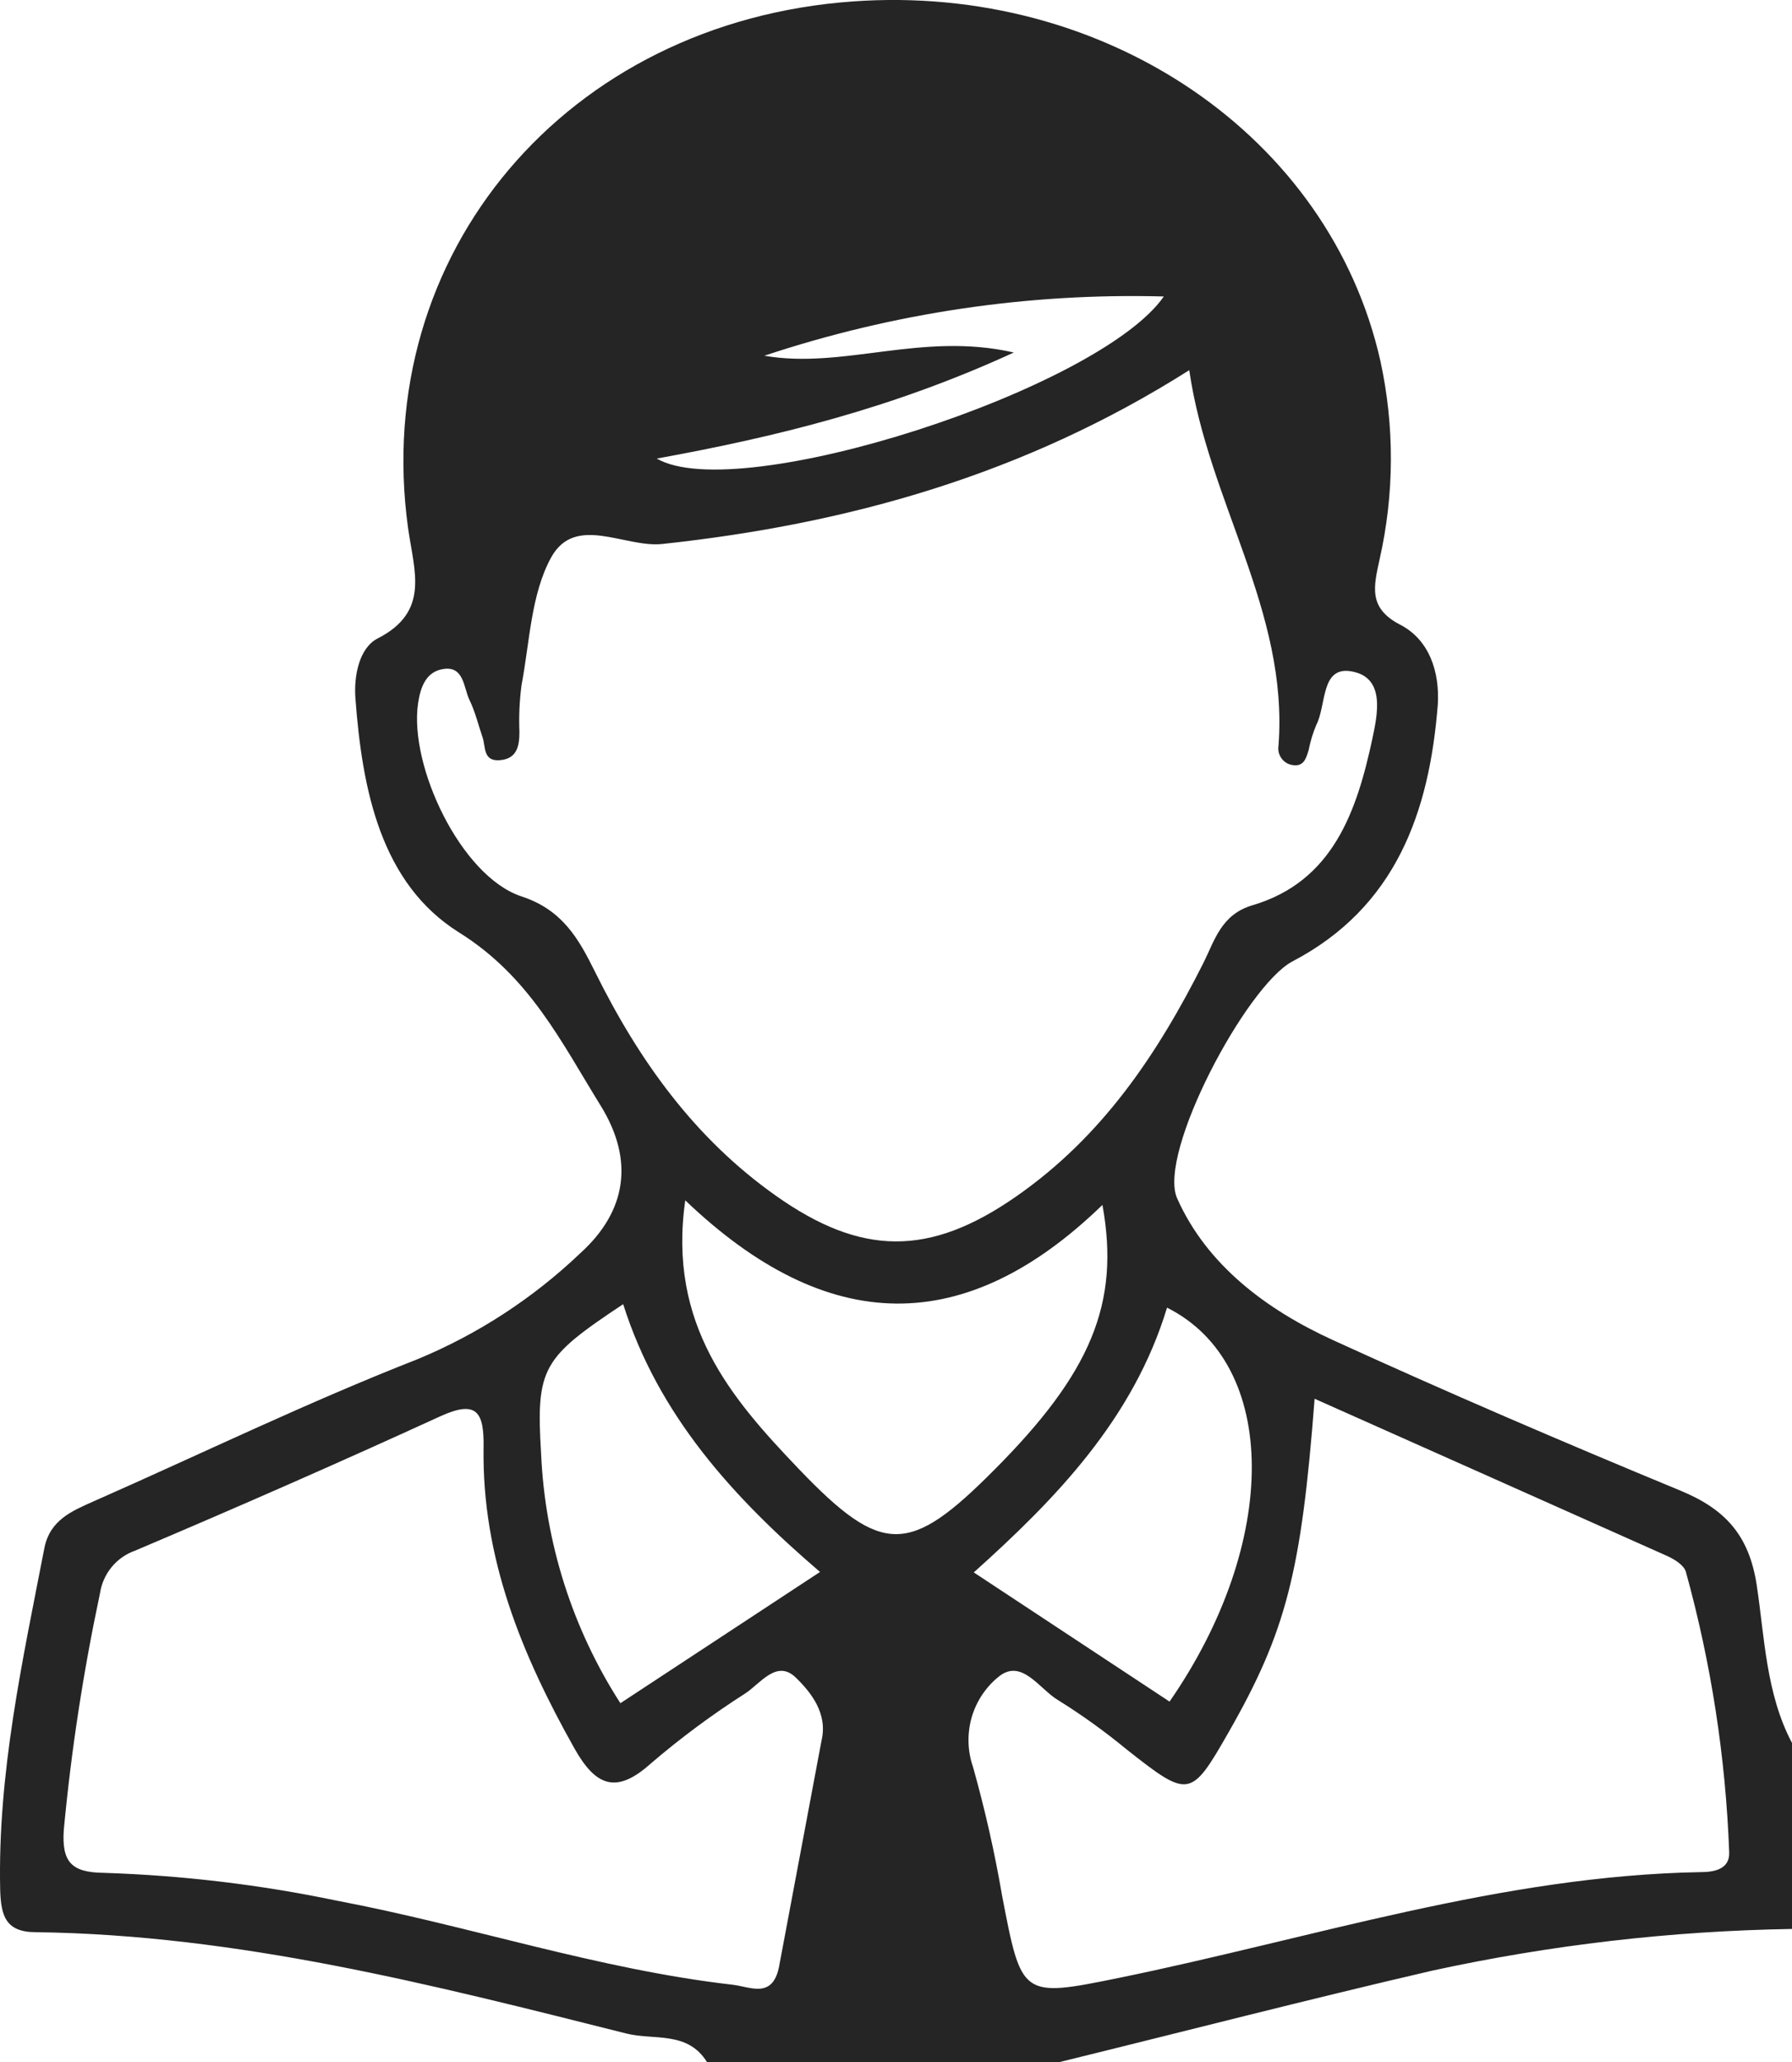 <svg width="20" height="23" viewBox="0 0 20 23" fill="none" xmlns="http://www.w3.org/2000/svg">
<path d="M7.89 23C7.673 22.651 7.299 22.76 6.989 22.682C4.821 22.137 2.657 21.581 0.399 21.552C0.063 21.552 0.01 21.368 0.002 21.079C-0.027 19.782 0.25 18.531 0.495 17.269C0.557 16.954 0.802 16.854 1.05 16.744C2.252 16.214 3.435 15.64 4.657 15.162C5.33 14.884 5.947 14.483 6.477 13.978C6.994 13.51 7.079 12.944 6.707 12.338C6.265 11.625 5.913 10.894 5.125 10.402C4.249 9.855 4.043 8.809 3.967 7.793C3.947 7.543 4.008 7.229 4.212 7.123C4.802 6.823 4.622 6.374 4.554 5.888C4.133 2.828 6.324 0.244 9.518 0.016C12.335 -0.186 14.843 1.515 15.407 4.03C15.565 4.757 15.562 5.51 15.398 6.236C15.333 6.536 15.265 6.781 15.625 6.967C15.956 7.137 16.068 7.499 16.047 7.856C15.953 9.064 15.576 10.122 14.424 10.724C13.909 10.997 12.918 12.863 13.137 13.365C13.47 14.114 14.139 14.61 14.873 14.946C16.155 15.532 17.451 16.088 18.753 16.626C19.25 16.831 19.522 17.119 19.607 17.686C19.693 18.252 19.709 18.894 20 19.441V21.516C18.65 21.538 17.305 21.694 15.985 21.981C14.595 22.303 13.213 22.66 11.828 23H7.89ZM13.273 4.129C11.431 5.295 9.468 5.845 7.389 6.068C6.97 6.111 6.42 5.732 6.151 6.218C5.925 6.63 5.912 7.163 5.82 7.646C5.798 7.817 5.79 7.99 5.797 8.163C5.797 8.313 5.775 8.463 5.581 8.479C5.388 8.496 5.422 8.329 5.386 8.225C5.338 8.085 5.304 7.94 5.239 7.806C5.174 7.673 5.18 7.423 4.944 7.463C4.758 7.493 4.694 7.657 4.666 7.844C4.563 8.544 5.144 9.771 5.815 9.997C6.278 10.147 6.458 10.471 6.643 10.844C7.136 11.839 7.758 12.701 8.66 13.338C9.614 14.012 10.374 14.018 11.338 13.348C12.301 12.679 12.915 11.764 13.432 10.739C13.556 10.489 13.631 10.2 13.977 10.098C14.877 9.833 15.143 9.049 15.317 8.238C15.374 7.968 15.464 7.555 15.085 7.489C14.737 7.426 14.806 7.866 14.69 8.088C14.652 8.178 14.624 8.272 14.605 8.368C14.576 8.464 14.548 8.559 14.416 8.532C14.369 8.523 14.327 8.495 14.3 8.455C14.272 8.415 14.261 8.366 14.269 8.317C14.383 6.819 13.484 5.593 13.273 4.129ZM14.672 15.602C14.524 17.531 14.356 18.197 13.711 19.324C13.292 20.057 13.268 20.06 12.582 19.52C12.336 19.317 12.078 19.131 11.808 18.963C11.6 18.84 11.401 18.489 11.141 18.706C10.998 18.823 10.894 18.982 10.843 19.161C10.793 19.341 10.798 19.532 10.859 19.707C10.992 20.18 11.101 20.66 11.184 21.145C11.402 22.276 11.398 22.284 12.487 22.062C14.645 21.621 16.757 20.921 18.982 20.882C19.129 20.882 19.306 20.851 19.299 20.662C19.26 19.604 19.098 18.554 18.816 17.534C18.796 17.459 18.688 17.392 18.605 17.355C17.326 16.785 16.043 16.212 14.672 15.602ZM9.169 19.414C9.24 19.114 9.053 18.876 8.874 18.705C8.666 18.513 8.486 18.777 8.322 18.886C7.952 19.122 7.598 19.384 7.264 19.67C6.88 20.015 6.65 19.926 6.412 19.504C5.822 18.454 5.379 17.378 5.397 16.151C5.404 15.748 5.322 15.611 4.911 15.799C3.782 16.316 2.646 16.814 1.506 17.297C1.404 17.333 1.313 17.397 1.244 17.482C1.175 17.566 1.131 17.669 1.115 17.777C0.93 18.646 0.795 19.525 0.712 20.41C0.687 20.774 0.802 20.885 1.155 20.89C2.029 20.918 2.9 21.021 3.757 21.2C5.233 21.479 6.674 21.966 8.175 22.138C8.374 22.161 8.617 22.297 8.693 21.946L9.169 19.414ZM7.648 13.389C7.45 14.777 8.164 15.6 8.916 16.386C9.848 17.359 10.151 17.346 11.097 16.395C12.171 15.318 12.504 14.541 12.304 13.44C10.775 14.921 9.24 14.91 7.648 13.389ZM9.152 17.534C8.179 16.7 7.348 15.787 6.955 14.547C6.051 15.147 5.981 15.256 6.039 16.215C6.083 17.207 6.389 18.168 6.924 18.998L9.152 17.534ZM13.053 18.98C14.285 17.202 14.278 15.213 13.025 14.586C12.648 15.827 11.786 16.716 10.868 17.539L13.053 18.98ZM11.315 3.932C9.963 4.553 8.673 4.871 7.33 5.115C8.242 5.645 12.267 4.346 12.989 3.307C11.476 3.266 9.968 3.49 8.53 3.968C9.419 4.121 10.287 3.697 11.315 3.932Z" fill="#252525"/>
</svg>
